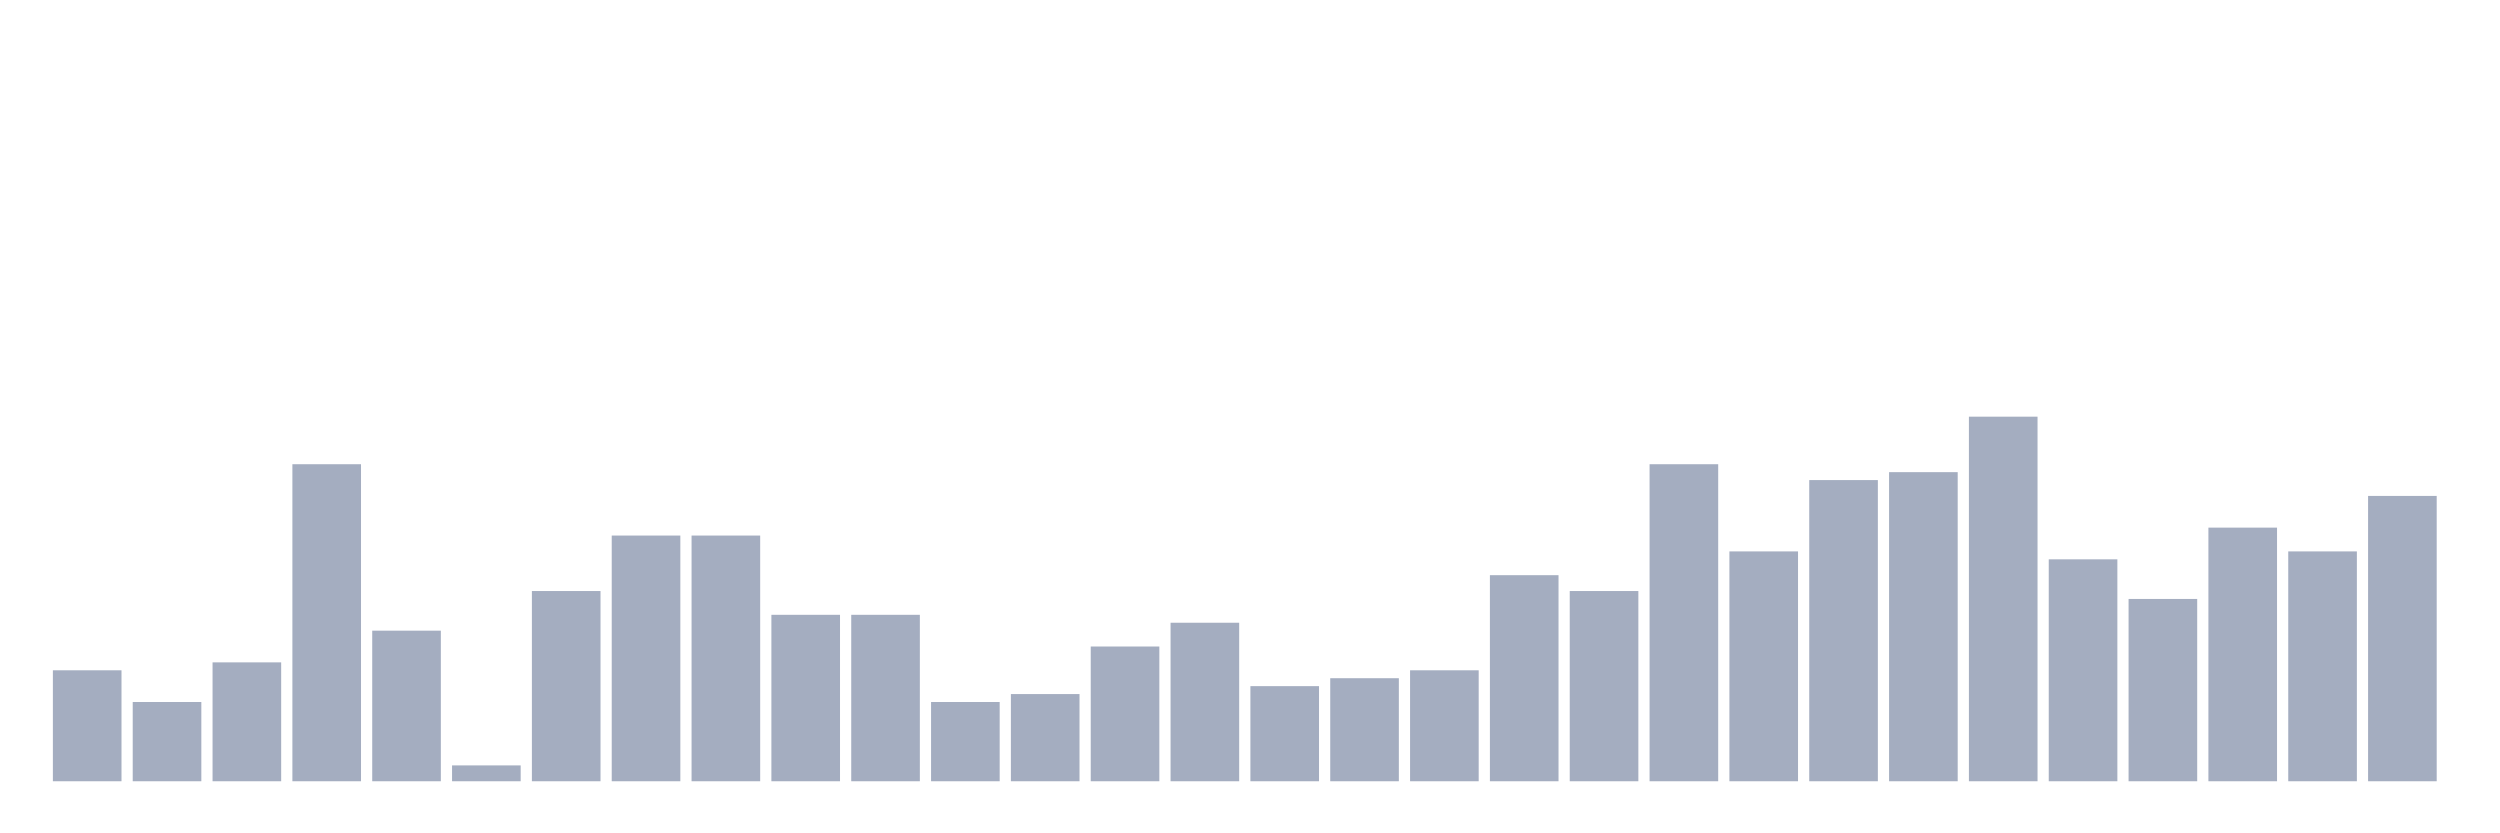 <svg xmlns="http://www.w3.org/2000/svg" viewBox="0 0 480 160"><g transform="translate(10,10)"><rect class="bar" x="0.153" width="13.175" y="118.696" height="21.304" fill="rgb(164,173,192)"></rect><rect class="bar" x="15.482" width="13.175" y="124.783" height="15.217" fill="rgb(164,173,192)"></rect><rect class="bar" x="30.81" width="13.175" y="117.174" height="22.826" fill="rgb(164,173,192)"></rect><rect class="bar" x="46.138" width="13.175" y="79.13" height="60.87" fill="rgb(164,173,192)"></rect><rect class="bar" x="61.466" width="13.175" y="111.087" height="28.913" fill="rgb(164,173,192)"></rect><rect class="bar" x="76.794" width="13.175" y="136.957" height="3.043" fill="rgb(164,173,192)"></rect><rect class="bar" x="92.123" width="13.175" y="103.478" height="36.522" fill="rgb(164,173,192)"></rect><rect class="bar" x="107.451" width="13.175" y="92.826" height="47.174" fill="rgb(164,173,192)"></rect><rect class="bar" x="122.779" width="13.175" y="92.826" height="47.174" fill="rgb(164,173,192)"></rect><rect class="bar" x="138.107" width="13.175" y="108.043" height="31.957" fill="rgb(164,173,192)"></rect><rect class="bar" x="153.436" width="13.175" y="108.043" height="31.957" fill="rgb(164,173,192)"></rect><rect class="bar" x="168.764" width="13.175" y="124.783" height="15.217" fill="rgb(164,173,192)"></rect><rect class="bar" x="184.092" width="13.175" y="123.261" height="16.739" fill="rgb(164,173,192)"></rect><rect class="bar" x="199.42" width="13.175" y="114.13" height="25.87" fill="rgb(164,173,192)"></rect><rect class="bar" x="214.748" width="13.175" y="109.565" height="30.435" fill="rgb(164,173,192)"></rect><rect class="bar" x="230.077" width="13.175" y="121.739" height="18.261" fill="rgb(164,173,192)"></rect><rect class="bar" x="245.405" width="13.175" y="120.217" height="19.783" fill="rgb(164,173,192)"></rect><rect class="bar" x="260.733" width="13.175" y="118.696" height="21.304" fill="rgb(164,173,192)"></rect><rect class="bar" x="276.061" width="13.175" y="100.435" height="39.565" fill="rgb(164,173,192)"></rect><rect class="bar" x="291.39" width="13.175" y="103.478" height="36.522" fill="rgb(164,173,192)"></rect><rect class="bar" x="306.718" width="13.175" y="79.13" height="60.87" fill="rgb(164,173,192)"></rect><rect class="bar" x="322.046" width="13.175" y="95.87" height="44.13" fill="rgb(164,173,192)"></rect><rect class="bar" x="337.374" width="13.175" y="82.174" height="57.826" fill="rgb(164,173,192)"></rect><rect class="bar" x="352.702" width="13.175" y="80.652" height="59.348" fill="rgb(164,173,192)"></rect><rect class="bar" x="368.031" width="13.175" y="70" height="70" fill="rgb(164,173,192)"></rect><rect class="bar" x="383.359" width="13.175" y="97.391" height="42.609" fill="rgb(164,173,192)"></rect><rect class="bar" x="398.687" width="13.175" y="105" height="35" fill="rgb(164,173,192)"></rect><rect class="bar" x="414.015" width="13.175" y="91.304" height="48.696" fill="rgb(164,173,192)"></rect><rect class="bar" x="429.344" width="13.175" y="95.87" height="44.13" fill="rgb(164,173,192)"></rect><rect class="bar" x="444.672" width="13.175" y="85.217" height="54.783" fill="rgb(164,173,192)"></rect></g></svg>